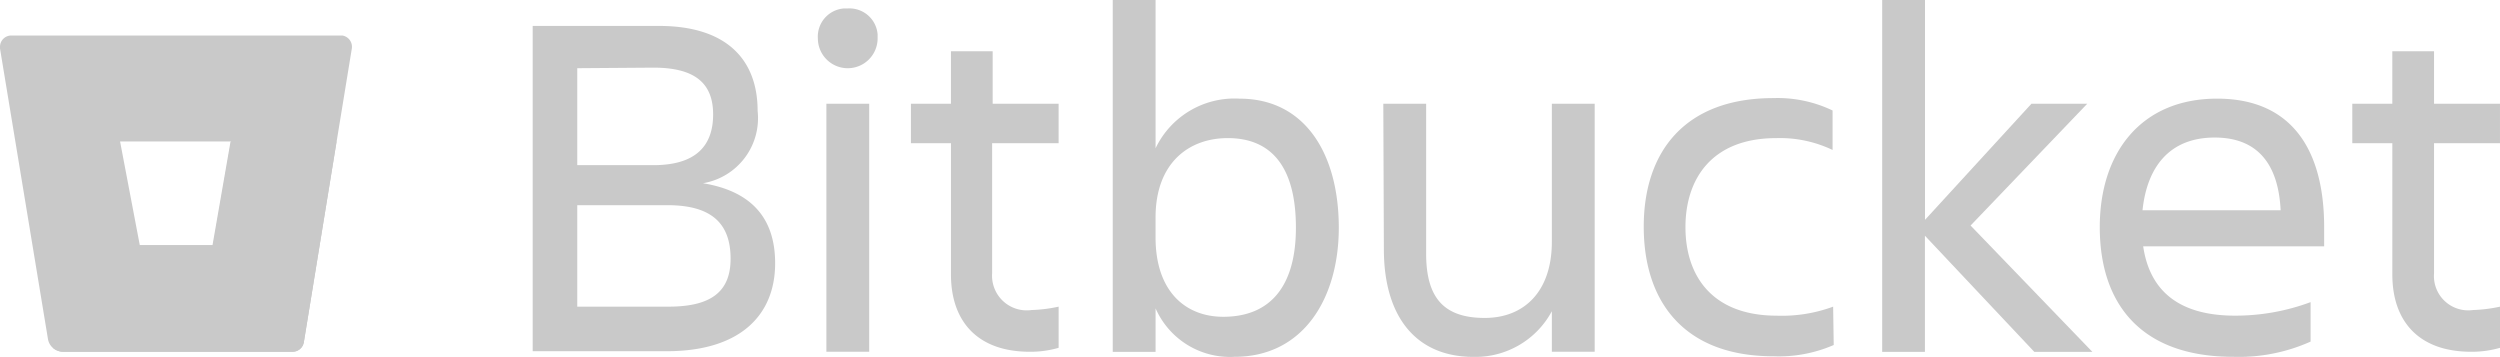 <svg xmlns="http://www.w3.org/2000/svg" viewBox="0 0 138.559 19.777"><defs><style>.a{fill:#c9c9c9;}</style></defs><path class="a" d="M101.5,4.6c3.687,0,5.467,1.812,5.467,4.718a3.656,3.656,0,0,1-3.03,4c2.656.437,4,1.906,4,4.436,0,2.874-1.937,4.874-6,4.874H94.5V4.6Zm-4.53,2.343v5.374h4.218c2.343,0,3.312-1.062,3.312-2.812s-1.031-2.593-3.312-2.593Zm0,7.592v5.624h5.061c2.374,0,3.437-.844,3.437-2.656,0-1.937-1.031-2.968-3.5-2.968Z" transform="translate(-64.976 -3.163)"/><path class="a" d="M146.747,1.491A1.564,1.564,0,0,1,148.4,2.928v.219a1.656,1.656,0,0,1-3.312,0,1.564,1.564,0,0,1,1.437-1.656Zm-1.187,5.28h2.374V20.517H145.56Z" transform="translate(-99.759 -1.022)"/><path class="a" d="M168.286,23.44a8.2,8.2,0,0,0,1.5-.187v2.281a5.6,5.6,0,0,1-1.593.219c-2.937,0-4.374-1.718-4.374-4.28V14.192H161.6V12.006h2.218V9.1h2.312v2.906h3.655v2.187H166.1v7.217A1.92,1.92,0,0,0,168.286,23.44Z" transform="translate(-111.113 -6.257)"/><path class="a" d="M204.148,19.776a4.507,4.507,0,0,1-4.374-2.687V19.5H197.4V0h2.374V8.217a4.847,4.847,0,0,1,4.655-2.749c3.655,0,5.5,3.093,5.5,7.154C209.928,16.5,207.991,19.776,204.148,19.776Zm-.375-12.122c-2.124,0-4,1.343-4,4.405v1.093c0,3.062,1.718,4.405,3.749,4.405,2.656,0,4.03-1.75,4.03-4.936C207.554,9.31,206.242,7.654,203.773,7.654Z" transform="translate(-135.728)"/><path class="a" d="M245.4,18.4h2.374v8.31c0,2.468,1,3.562,3.249,3.562,2.187,0,3.718-1.468,3.718-4.218V18.4h2.374V32.147h-2.374V29.9a4.807,4.807,0,0,1-4.343,2.531c-3.155,0-4.967-2.187-4.967-5.967Z" transform="translate(-168.732 -12.651)"/><path class="a" d="M302.129,31.078a7.606,7.606,0,0,1-3.343.625c-4.9,0-7.186-2.968-7.186-7.186,0-4.155,2.281-7.123,7.186-7.123a7.048,7.048,0,0,1,3.28.687v2.187a6.776,6.776,0,0,0-3.124-.656c-3.562,0-5.03,2.249-5.03,4.936s1.468,4.905,5.061,4.905a8.2,8.2,0,0,0,3.124-.5Z" transform="translate(-200.498 -11.957)"/><path class="a" d="M333.9,19.5V0h2.374V12.184l5.9-6.436h3.093L338.8,12.5l6.748,7h-3.218l-6.061-6.436V19.5Z" transform="translate(-229.583)"/><path class="a" d="M379.9,31.809c-5.155,0-7.4-2.968-7.4-7.186,0-4.155,2.312-7.123,6.5-7.123,4.218,0,5.936,2.937,5.936,7.123v1.062H374.906c.344,2.343,1.843,3.843,5.092,3.843a11.951,11.951,0,0,0,4.186-.75v2.187A9.711,9.711,0,0,1,379.9,31.809Zm-5.03-8.123h7.654c-.125-2.562-1.281-4.03-3.655-4.03-2.5,0-3.749,1.625-4,4.03Z" transform="translate(-256.123 -12.033)"/><path class="a" d="M423.986,23.44a8.2,8.2,0,0,0,1.5-.187v2.281a5.6,5.6,0,0,1-1.593.219c-2.937,0-4.374-1.718-4.374-4.28V14.192H417.3V12.006h2.218V9.1h2.312v2.906h3.655v2.187H421.83v7.217A1.9,1.9,0,0,0,423.986,23.44Z" transform="translate(-286.927 -6.257)"/><path class="a" d="M.625,6.3A.627.627,0,0,0,0,6.925v.094l2.656,16.09a.845.845,0,0,0,.844.719H16.215a.635.635,0,0,0,.625-.531L19.5,7.019a.632.632,0,0,0-.531-.719H.625ZM11.81,17.922H7.748L6.655,12.174h6.155Z" transform="translate(0 -4.332)"/><path class="a" d="M25.115,25.1H19.241l-1,5.749H14.18L9.4,36.535a.9.9,0,0,0,.562.219H22.678a.635.635,0,0,0,.625-.531Z" transform="translate(-6.463 -17.258)"/></svg>